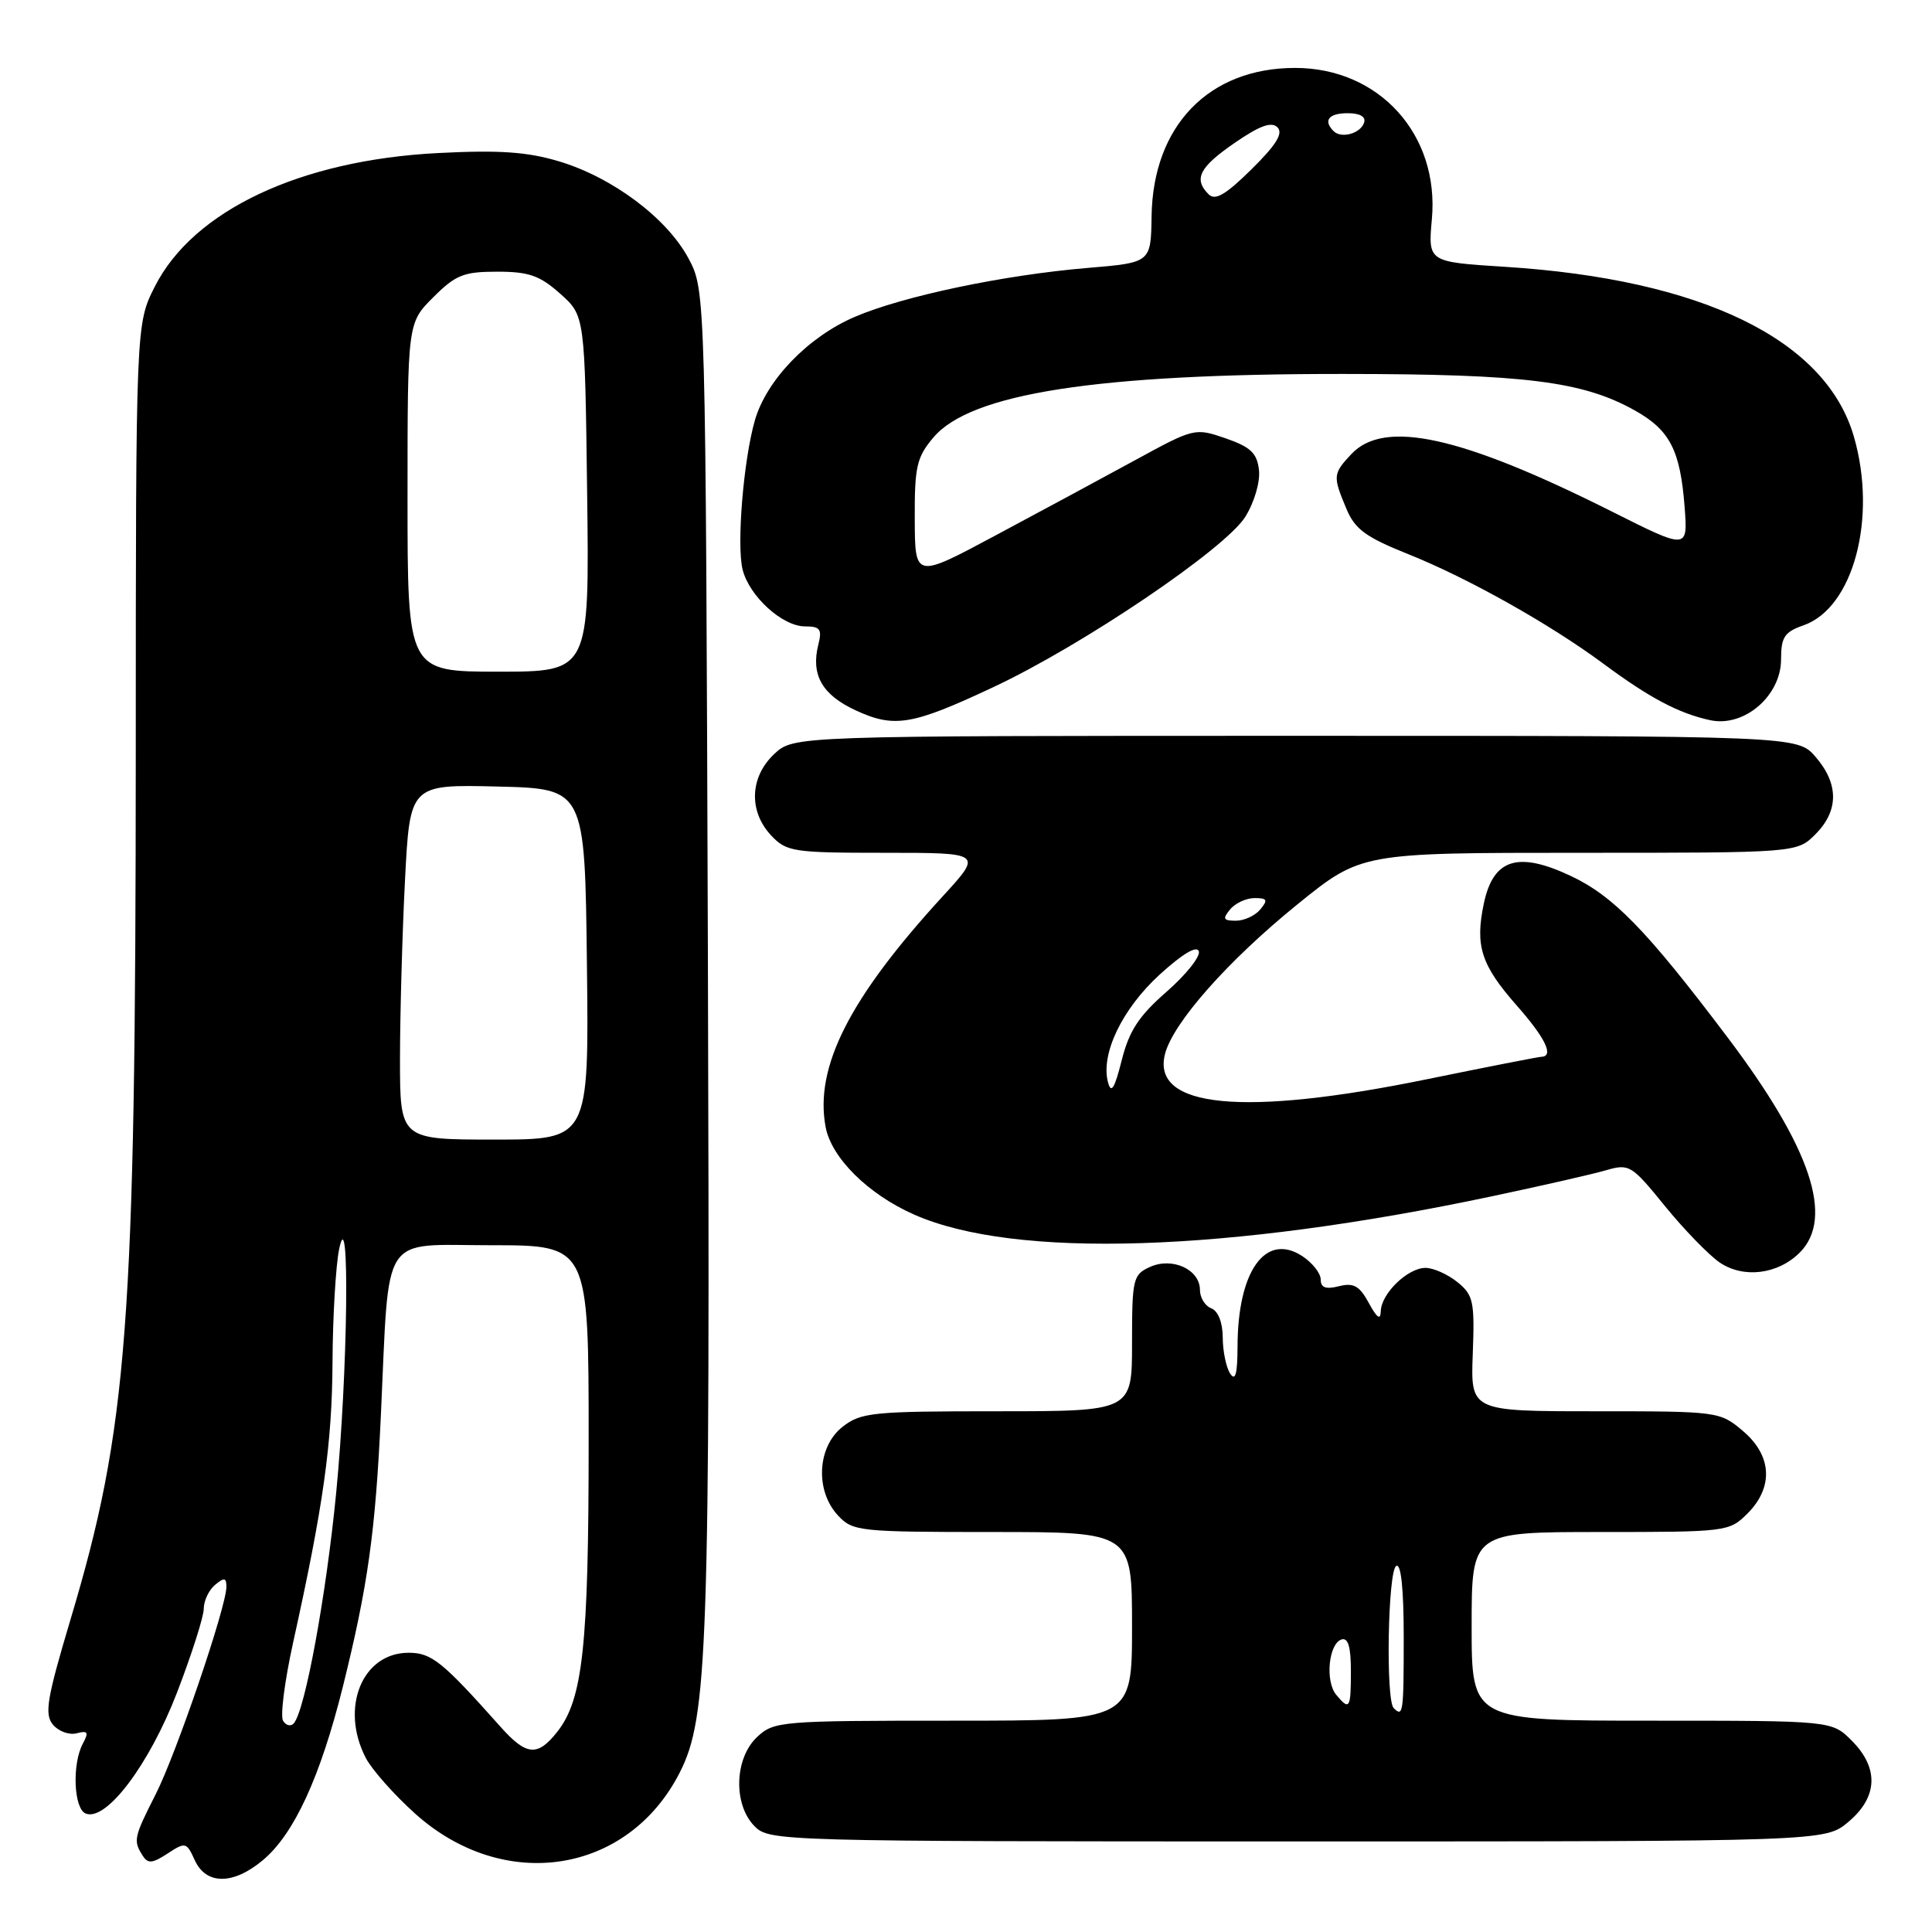 <?xml version="1.0" encoding="UTF-8" standalone="no"?>
<!DOCTYPE svg PUBLIC "-//W3C//DTD SVG 1.1//EN" "http://www.w3.org/Graphics/SVG/1.1/DTD/svg11.dtd" >
<svg xmlns="http://www.w3.org/2000/svg" xmlns:xlink="http://www.w3.org/1999/xlink" version="1.1" viewBox="0 0 256 256">
 <g >
 <path fill="currentColor"
d=" M 34.87 246.45 C 38.98 242.99 42.45 235.45 45.43 223.50 C 48.74 210.18 49.75 203.01 50.47 187.50 C 51.62 162.91 50.26 165.00 65.09 165.00 C 78.00 165.00 78.00 165.00 78.00 190.95 C 78.00 218.08 77.24 225.16 73.85 229.46 C 71.23 232.79 69.76 232.66 66.33 228.82 C 58.61 220.15 57.19 219.00 54.14 219.00 C 48.00 219.00 45.03 226.28 48.46 232.92 C 49.26 234.47 52.20 237.79 55.00 240.31 C 66.77 250.89 83.19 248.35 90.06 234.89 C 93.79 227.57 94.10 218.68 93.80 127.00 C 93.50 38.50 93.50 38.50 91.23 34.24 C 88.37 28.90 81.15 23.49 74.04 21.37 C 69.85 20.12 66.13 19.86 58.04 20.28 C 39.80 21.21 25.62 27.89 20.52 37.96 C 18.00 42.93 18.00 42.93 17.99 99.72 C 17.97 175.74 16.96 189.13 9.31 214.70 C 6.21 225.09 5.87 227.13 7.01 228.52 C 7.75 229.41 9.17 229.93 10.16 229.67 C 11.64 229.28 11.79 229.52 10.98 231.03 C 9.52 233.76 9.77 239.70 11.37 240.31 C 14.10 241.36 19.77 233.82 23.45 224.29 C 25.40 219.22 27.00 214.21 27.00 213.16 C 27.00 212.11 27.68 210.68 28.50 210.00 C 29.72 208.99 30.00 209.04 30.00 210.26 C 30.00 212.90 23.38 232.32 20.64 237.73 C 17.73 243.46 17.64 243.89 18.89 245.86 C 19.60 246.98 20.17 246.93 22.21 245.60 C 24.57 244.05 24.72 244.09 25.81 246.49 C 27.32 249.79 30.93 249.77 34.87 246.45 Z  M 244.92 241.41 C 248.84 238.12 248.99 234.27 245.36 230.64 C 242.73 228.00 242.73 228.00 218.86 228.00 C 195.00 228.00 195.00 228.00 195.00 215.50 C 195.00 203.00 195.00 203.00 212.05 203.00 C 228.81 203.00 229.13 202.96 231.55 200.55 C 235.04 197.05 234.80 192.85 230.92 189.59 C 227.89 187.03 227.64 187.00 211.36 187.00 C 194.86 187.00 194.86 187.00 195.15 179.38 C 195.41 172.44 195.23 171.60 193.11 169.88 C 191.83 168.85 189.93 168.00 188.89 168.00 C 186.53 168.00 183.01 171.41 182.96 173.75 C 182.93 174.97 182.46 174.65 181.38 172.66 C 180.14 170.38 179.37 169.94 177.42 170.43 C 175.67 170.87 175.00 170.63 175.00 169.54 C 175.00 168.72 173.91 167.33 172.57 166.45 C 167.70 163.26 164.01 168.38 163.98 178.40 C 163.97 182.06 163.70 183.08 163.00 182.00 C 162.47 181.18 162.02 179.02 162.02 177.22 C 162.01 175.24 161.41 173.71 160.50 173.36 C 159.68 173.05 159.00 171.95 159.00 170.93 C 159.00 168.21 155.34 166.53 152.37 167.88 C 150.13 168.90 150.00 169.45 150.00 177.98 C 150.00 187.00 150.00 187.00 132.13 187.00 C 115.58 187.00 114.08 187.15 111.63 189.07 C 108.28 191.71 107.98 197.53 111.04 200.81 C 112.99 202.91 113.84 203.00 131.54 203.00 C 150.00 203.00 150.00 203.00 150.00 215.50 C 150.00 228.00 150.00 228.00 126.31 228.00 C 103.37 228.00 102.56 228.07 100.31 230.17 C 97.30 233.01 97.14 239.14 100.00 242.00 C 101.96 243.96 103.33 244.00 171.92 244.00 C 241.85 244.00 241.85 244.00 244.92 241.41 Z  M 238.48 165.97 C 243.07 161.37 239.94 152.05 228.86 137.39 C 218.15 123.20 213.78 118.71 208.08 116.04 C 201.11 112.77 197.87 113.81 196.62 119.70 C 195.43 125.33 196.25 127.87 200.98 133.24 C 204.78 137.55 205.94 139.97 204.25 140.03 C 203.84 140.04 196.97 141.39 189.00 143.02 C 164.75 147.98 152.58 146.81 154.36 139.69 C 155.40 135.55 162.71 127.29 171.93 119.82 C 180.36 113.00 180.36 113.00 209.22 113.00 C 238.09 113.00 238.09 113.00 240.55 110.55 C 243.65 107.44 243.67 103.89 240.59 100.31 C 238.17 97.50 238.17 97.50 171.67 97.50 C 105.16 97.50 105.16 97.50 102.58 99.92 C 99.35 102.96 99.18 107.49 102.17 110.69 C 104.23 112.87 105.06 113.00 117.27 113.00 C 130.20 113.00 130.20 113.00 124.93 118.75 C 112.55 132.25 107.91 141.39 109.40 149.34 C 110.17 153.43 115.05 158.26 121.13 160.94 C 134.46 166.83 162.65 165.94 197.71 158.51 C 204.19 157.14 210.96 155.60 212.75 155.08 C 215.89 154.17 216.17 154.34 220.62 159.82 C 223.16 162.94 226.43 166.30 227.87 167.29 C 231.03 169.43 235.58 168.87 238.48 165.97 Z  M 131.60 91.06 C 143.42 85.53 162.42 72.68 165.02 68.46 C 166.22 66.52 167.00 63.84 166.82 62.27 C 166.56 60.03 165.71 59.23 162.40 58.08 C 158.34 56.68 158.22 56.71 150.40 60.98 C 146.05 63.35 137.72 67.85 131.87 70.97 C 121.24 76.66 121.24 76.66 121.21 68.80 C 121.18 61.85 121.46 60.60 123.67 57.98 C 128.60 52.12 145.32 49.53 178.00 49.55 C 202.05 49.56 209.73 50.52 216.63 54.39 C 221.27 56.99 222.64 59.65 223.22 67.17 C 223.65 72.84 223.65 72.84 213.58 67.78 C 193.60 57.75 183.40 55.51 179.04 60.19 C 176.62 62.78 176.59 63.09 178.39 67.38 C 179.53 70.13 180.94 71.16 186.60 73.43 C 194.55 76.61 205.38 82.70 212.51 87.98 C 218.56 92.47 222.47 94.54 226.61 95.43 C 231.12 96.40 236.00 92.20 236.00 87.36 C 236.00 84.42 236.45 83.74 238.97 82.86 C 245.59 80.55 248.77 68.60 245.64 57.82 C 241.90 44.97 225.49 37.00 199.36 35.35 C 189.22 34.71 189.22 34.71 189.73 29.05 C 190.75 17.84 182.76 9.00 171.61 9.00 C 160.18 9.00 152.77 16.66 152.59 28.65 C 152.50 34.80 152.50 34.80 144.15 35.50 C 133.02 36.43 119.64 39.24 113.23 42.00 C 107.07 44.65 101.57 50.35 100.03 55.68 C 98.51 60.95 97.59 72.22 98.40 75.48 C 99.29 79.01 103.67 83.00 106.67 83.00 C 108.68 83.00 108.95 83.37 108.43 85.43 C 107.43 89.41 108.93 92.06 113.35 94.11 C 118.50 96.50 120.84 96.11 131.60 91.06 Z  M 37.51 228.02 C 37.12 227.39 37.72 222.74 38.83 217.69 C 42.85 199.52 44.00 191.32 44.06 180.50 C 44.09 174.45 44.49 167.70 44.94 165.50 C 46.38 158.57 46.09 181.93 44.55 197.76 C 43.22 211.42 40.44 226.57 38.94 228.34 C 38.55 228.80 37.91 228.66 37.51 228.02 Z  M 53.00 140.25 C 53.01 134.34 53.30 123.75 53.66 116.72 C 54.31 103.94 54.31 103.94 65.91 104.22 C 77.50 104.50 77.50 104.50 77.77 127.75 C 78.04 151.00 78.04 151.00 65.52 151.00 C 53.00 151.00 53.00 151.00 53.00 140.25 Z  M 54.00 65.90 C 54.00 42.80 54.00 42.80 57.40 39.40 C 60.38 36.42 61.44 36.00 65.88 36.00 C 70.09 36.00 71.53 36.51 74.23 38.92 C 77.50 41.83 77.50 41.83 77.80 65.42 C 78.10 89.00 78.10 89.00 66.05 89.00 C 54.00 89.00 54.00 89.00 54.00 65.90 Z  M 184.67 226.33 C 183.60 225.26 183.90 208.18 185.00 207.50 C 185.64 207.10 186.00 210.49 186.00 216.94 C 186.00 226.99 185.92 227.58 184.67 226.33 Z  M 177.05 224.56 C 175.57 222.78 176.05 217.80 177.75 217.24 C 178.63 216.96 179.00 218.20 179.00 221.42 C 179.00 226.42 178.83 226.70 177.05 224.56 Z  M 146.81 143.39 C 145.83 139.64 148.69 133.69 153.66 129.14 C 156.67 126.40 158.58 125.25 158.85 126.05 C 159.08 126.74 157.16 129.15 154.58 131.41 C 150.90 134.62 149.62 136.58 148.63 140.50 C 147.68 144.28 147.23 144.98 146.81 143.39 Z  M 163.00 120.50 C 163.68 119.67 165.14 119.00 166.24 119.00 C 167.91 119.00 168.04 119.25 167.00 120.50 C 166.32 121.33 164.86 122.00 163.76 122.00 C 162.09 122.00 161.96 121.75 163.00 120.50 Z  M 160.15 25.75 C 158.12 23.72 158.90 22.17 163.59 18.94 C 166.91 16.65 168.48 16.08 169.27 16.87 C 170.06 17.66 169.11 19.20 165.83 22.43 C 162.42 25.80 161.02 26.62 160.15 25.75 Z  M 176.70 17.37 C 175.30 15.96 176.06 15.00 178.58 15.00 C 180.21 15.00 181.01 15.47 180.75 16.25 C 180.27 17.70 177.73 18.40 176.70 17.37 Z "/>
</g>
</svg>